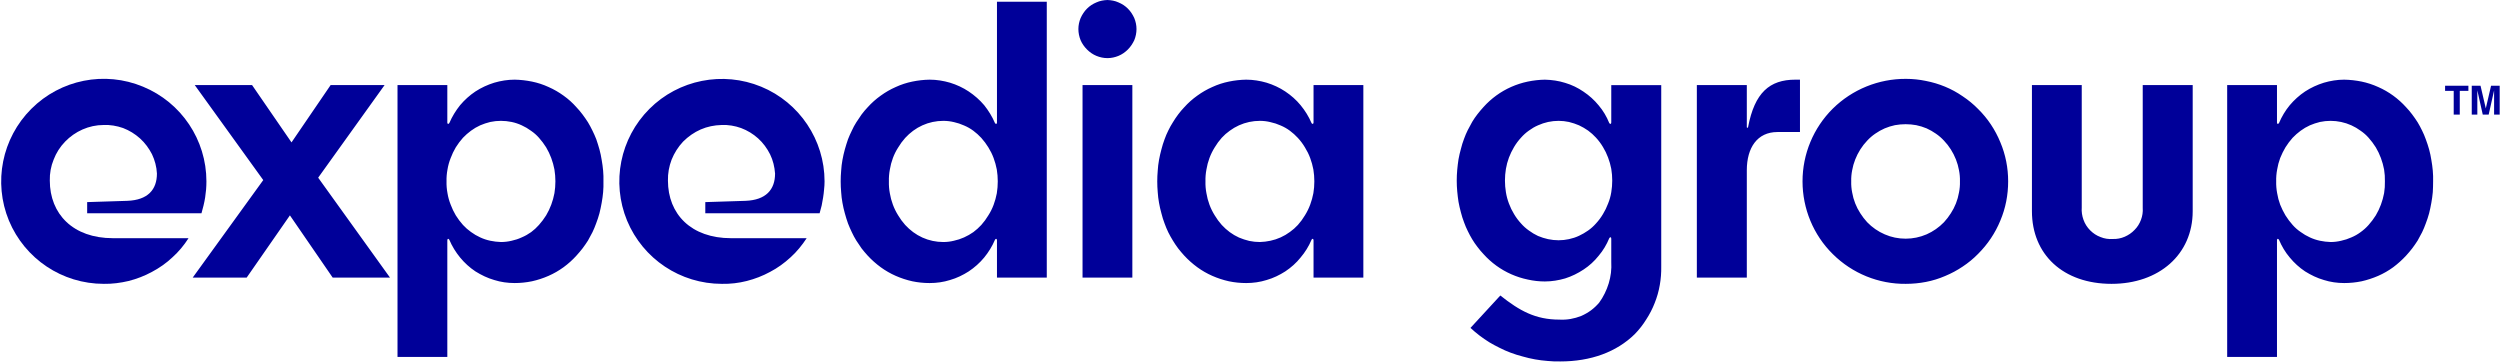 <svg version="1.2" xmlns="http://www.w3.org/2000/svg" viewBox="0 0 1566 227" width="1566" height="227">
	<title>expedia-group-logo-white-svg</title>
	<style>
		.s0 { fill: #000099 } 
	</style>
	<g id="Layer">
		<g id="Layer">
			<path id="Layer" class="s0" d="m98.3 108.7c-0.2-4.2-1.3-8.3-3.1-12.1-1.9-3.7-4.4-7.1-7.5-9.9-3.1-2.8-6.7-5-10.6-6.5-4-1.4-8.2-2.1-12.3-1.9-4.5 0-9 1-13.1 2.8-4.1 1.8-7.8 4.4-10.9 7.6-3.2 3.3-5.6 7.1-7.2 11.3-1.7 4.1-2.5 8.6-2.4 13.1 0 21 14.6 36.1 39.5 36.1h47.4c-2.8 4.4-6.2 8.5-10.1 12-3.8 3.6-8.1 6.6-12.8 9.1-4.6 2.5-9.5 4.4-14.6 5.7-5.1 1.2-10.3 1.9-15.6 1.8-26 0-49.4-15.6-59.4-39.6-9.9-24-4.4-51.6 14-70 18.4-18.4 46-23.9 70-13.9 24 9.9 39.7 33.3 39.7 59.3q0 2.5-0.2 5.1-0.3 2.5-0.6 5-0.4 2.5-1 5-0.6 2.5-1.3 4.9h-71.6v-7l25.2-0.8c12.8-0.5 18.5-7 18.5-17.1z"/>
		</g>
	</g>
	<g id="Layer">
		<path id="Layer" fill-rule="evenodd" class="s0" d="m182.6 89.2l24.5-35.9h33.8l-41.6 58 45 62.6h-35.9l-26.8-39-27.1 39h-33.8l44.2-61.1-42.9-59.5h35.9zm97.6 134.4h-31.2v-170.3h31.2v23.4c0 0.6 0.2 0.9 0.6 0.9 0.2 0 0.5-0.2 0.7-0.6 1.7-4 4-7.7 6.7-11.1 2.8-3.3 6-6.2 9.6-8.6 3.7-2.4 7.6-4.2 11.8-5.5 4.1-1.2 8.4-1.9 12.8-1.9q5.4 0.1 10.8 1.2 5.4 1.1 10.4 3.4 5 2.2 9.4 5.4 4.5 3.2 8.1 7.3 2 2.1 3.8 4.5 1.8 2.4 3.4 4.9 1.5 2.5 2.8 5.2 1.3 2.6 2.4 5.4 1.1 3.2 2 6.4 0.9 3.3 1.4 6.6 0.6 3.3 0.9 6.7 0.3 3.4 0.2 6.7 0.1 3.4-0.2 6.8-0.3 3.3-0.9 6.6-0.6 3.4-1.4 6.6-0.9 3.3-2.1 6.4-1 2.8-2.3 5.5-1.3 2.6-2.8 5.2-1.6 2.5-3.4 4.9-1.8 2.3-3.8 4.5-3.6 4-8.1 7.3-4.4 3.2-9.4 5.4-5 2.2-10.4 3.4-5.4 1.1-10.8 1.1c-4.4 0-8.7-0.6-12.8-1.9-4.2-1.2-8.1-3.1-11.8-5.4-3.6-2.4-6.8-5.3-9.6-8.7-2.7-3.3-5-7-6.7-11-0.2-0.4-0.5-0.7-0.7-0.7-0.4 0-0.6 0.4-0.6 0.9 0 0 0 73.1 0 73.1zm33.6-147.9q-3.4 0-6.7 0.7-3.3 0.8-6.3 2.1-3.1 1.4-5.8 3.4-2.7 2-5 4.4-2.5 2.8-4.5 6-1.9 3.2-3.2 6.7-1.4 3.5-2 7.2-0.7 3.7-0.6 7.4-0.1 3.7 0.6 7.4 0.6 3.7 2 7.2 1.3 3.5 3.2 6.7 2 3.2 4.5 6 2.3 2.5 5 4.4 2.7 2 5.8 3.4 3 1.4 6.3 2.1 3.3 0.7 6.7 0.8 3.4 0 6.7-0.8 3.3-0.7 6.3-2.1 3.1-1.3 5.9-3.3 2.7-2 4.9-4.5 2.5-2.8 4.5-6 1.9-3.2 3.2-6.7 1.3-3.5 2-7.2 0.6-3.7 0.6-7.4 0-3.7-0.6-7.4-0.7-3.7-2-7.2-1.3-3.5-3.2-6.7-2-3.2-4.5-6-2.2-2.5-5-4.4-2.7-2-5.8-3.4-3-1.4-6.3-2.1-3.4-0.7-6.7-0.7zm171.7 33c-0.3-4.2-1.3-8.3-3.1-12-1.9-3.8-4.4-7.2-7.5-10-3.1-2.8-6.7-5-10.7-6.5-3.9-1.4-8.1-2.1-12.2-1.9-4.5 0.1-9 1-13.1 2.8-4.1 1.8-7.8 4.4-11 7.6-3.1 3.3-5.5 7.1-7.2 11.3-1.6 4.2-2.4 8.6-2.3 13.1 0 21.1 14.6 36.1 39.5 36.1h47.4c-2.9 4.4-6.2 8.5-10.1 12-3.9 3.6-8.2 6.7-12.8 9.1-4.6 2.5-9.5 4.4-14.6 5.7-5.1 1.3-10.3 1.9-15.6 1.8-26 0-49.4-15.6-59.4-39.6-9.9-24-4.4-51.6 14-70 18.3-18.3 46-23.8 70-13.9 24 9.9 39.7 33.4 39.7 59.3q0 2.6-0.3 5.1-0.2 2.5-0.6 5-0.4 2.6-0.9 5-0.6 2.5-1.3 4.9h-71.6v-7l25.2-0.8c12.8-0.5 18.5-7 18.5-17.1zm96.8 68.6q-5.5 0-10.8-1.1-5.4-1.2-10.4-3.4-5-2.2-9.4-5.4-4.5-3.3-8.2-7.3-2-2.2-3.8-4.5-1.7-2.4-3.3-4.9-1.6-2.6-2.8-5.2-1.3-2.7-2.4-5.5-1.1-3.1-2-6.4-0.9-3.2-1.5-6.6-0.6-3.3-0.8-6.6-0.3-3.4-0.3-6.8 0-3.3 0.3-6.7 0.2-3.4 0.8-6.7 0.6-3.3 1.5-6.6 0.9-3.2 2-6.4 1.1-2.8 2.4-5.4 1.2-2.7 2.8-5.2 1.6-2.5 3.3-4.9 1.8-2.4 3.8-4.5 3.7-4.1 8.2-7.3 4.4-3.2 9.4-5.4 5-2.3 10.4-3.4 5.3-1.1 10.8-1.2c4.4 0 8.7 0.7 12.8 1.9 4.2 1.3 8.1 3.1 11.7 5.5 3.6 2.4 6.9 5.3 9.7 8.6 2.7 3.4 5 7.1 6.7 11.1 0.2 0.4 0.5 0.6 0.7 0.6 0.4 0 0.6-0.3 0.6-0.9v-75.6h31.2v172.8h-31.2v-23.4c0-0.5-0.2-0.9-0.6-0.9-0.2 0-0.5 0.3-0.7 0.7-1.7 4-4 7.7-6.7 11-2.8 3.4-6.1 6.3-9.7 8.7-3.6 2.3-7.5 4.2-11.7 5.4-4.1 1.3-8.4 1.9-12.8 1.9zm8.6-101.6q-3.4 0-6.7 0.7-3.3 0.7-6.4 2.1-3.1 1.4-5.8 3.4-2.7 2-5 4.5-2.5 2.8-4.4 6-2 3.1-3.3 6.6-1.3 3.5-1.9 7.2-0.7 3.7-0.6 7.4-0.1 3.8 0.6 7.5 0.6 3.6 1.9 7.1 1.3 3.5 3.3 6.7 1.9 3.2 4.4 6 2.3 2.5 5 4.5 2.7 2 5.8 3.4 3.1 1.4 6.4 2.1 3.3 0.7 6.7 0.7 3.4 0 6.6-0.8 3.3-0.7 6.4-2.1 3.1-1.4 5.8-3.3 2.7-2 5-4.5 2.5-2.8 4.4-6 2-3.1 3.3-6.6 1.3-3.5 2-7.2 0.6-3.7 0.6-7.5 0-3.7-0.6-7.4-0.7-3.7-2-7.2-1.3-3.5-3.3-6.7-1.9-3.1-4.4-5.9-2.3-2.5-5-4.5-2.7-2-5.8-3.3-3.1-1.4-6.3-2.1-3.3-0.8-6.7-0.8zm87.2-22.4h31.2v120.6h-31.2zm15.6-16.9c-2.4 0-4.7-0.5-6.9-1.4-2.2-0.9-4.2-2.3-5.9-4-1.7-1.7-3.1-3.7-4-5.8-0.9-2.2-1.4-4.6-1.4-7 0-2.4 0.5-4.7 1.4-6.9 1-2.2 2.3-4.2 4-5.9 1.7-1.7 3.7-3 5.9-3.9 2.2-1 4.5-1.4 6.9-1.5 2.4 0.1 4.7 0.5 6.9 1.5 2.2 0.9 4.2 2.2 5.9 3.9 1.7 1.7 3 3.7 4 5.9 0.9 2.2 1.4 4.5 1.4 6.9 0 2.4-0.5 4.8-1.4 7-1 2.1-2.3 4.1-4 5.8-1.7 1.7-3.7 3.1-5.9 4-2.2 0.9-4.5 1.4-6.9 1.4zm86.9 140.9q-5.5 0-10.8-1.1-5.4-1.2-10.4-3.4-5-2.2-9.4-5.4-4.5-3.3-8.2-7.3-2-2.2-3.8-4.5-1.8-2.4-3.3-4.9-1.6-2.6-2.9-5.2-1.3-2.7-2.3-5.5-1.2-3.1-2-6.4-0.9-3.2-1.5-6.6-0.6-3.3-0.8-6.6-0.3-3.4-0.3-6.8 0-3.3 0.3-6.7 0.2-3.4 0.8-6.7 0.6-3.3 1.5-6.6 0.8-3.2 2-6.4 1-2.8 2.3-5.4 1.3-2.7 2.9-5.2 1.5-2.5 3.3-4.9 1.8-2.4 3.8-4.5 3.7-4.1 8.2-7.3 4.4-3.2 9.4-5.4 5-2.3 10.4-3.4 5.3-1.1 10.8-1.2c4.3 0 8.7 0.7 12.8 1.9 4.2 1.3 8.1 3.1 11.7 5.5 3.6 2.4 6.9 5.3 9.6 8.6 2.8 3.4 5.1 7.1 6.8 11.1 0.2 0.4 0.4 0.6 0.7 0.6 0.3 0 0.6-0.3 0.6-0.9v-23.4h31.2v120.6h-31.2v-23.4c0-0.5-0.3-0.9-0.6-0.9-0.3 0-0.5 0.3-0.7 0.7-1.7 4-4 7.7-6.8 11-2.7 3.4-6 6.3-9.6 8.7-3.6 2.3-7.5 4.2-11.7 5.4-4.1 1.3-8.5 1.9-12.8 1.9zm8.6-101.6q-3.4 0-6.7 0.7-3.3 0.7-6.4 2.1-3.1 1.4-5.8 3.4-2.7 1.9-5 4.4-2.5 2.8-4.4 6-2 3.2-3.3 6.7-1.3 3.5-1.9 7.2-0.7 3.7-0.6 7.4-0.1 3.8 0.6 7.4 0.6 3.7 1.9 7.2 1.3 3.5 3.3 6.7 1.9 3.2 4.4 6 2.3 2.5 5 4.5 2.7 2 5.8 3.4 3.1 1.3 6.4 2.1 3.3 0.7 6.7 0.7 3.4-0.1 6.6-0.8 3.3-0.7 6.4-2.1 3.1-1.4 5.8-3.4 2.7-1.9 5-4.4 2.5-2.8 4.4-6 2-3.2 3.3-6.7 1.3-3.5 2-7.2 0.6-3.6 0.6-7.4 0-3.7-0.6-7.4-0.7-3.7-2-7.2-1.3-3.5-3.3-6.7-1.9-3.2-4.4-5.9-2.3-2.5-5-4.5-2.7-2-5.8-3.3-3.1-1.4-6.4-2.1-3.2-0.8-6.6-0.8zm188.1 150.7q-3.9 0.1-7.9-0.3-4-0.3-7.9-1-3.9-0.7-7.7-1.8-3.9-1-7.6-2.4-3.5-1.3-6.8-3-3.3-1.6-6.5-3.5-3.2-2-6.1-4.2-3-2.3-5.7-4.8l18.7-20.3c12.1 9.6 22 15.1 37 15.1q3.5 0.2 7-0.4 3.4-0.6 6.7-1.9 3.2-1.4 6.1-3.5 2.8-2.1 5.1-4.8 2-2.7 3.5-5.8 1.5-3 2.5-6.3 1-3.3 1.4-6.6 0.4-3.4 0.2-6.8v-14.6c0-0.5-0.2-0.9-0.5-0.9-0.3 0-0.5 0.2-0.8 0.7-1.6 3.9-3.8 7.6-6.6 10.9-2.7 3.4-5.9 6.3-9.4 8.6-3.6 2.4-7.5 4.3-11.6 5.6-4.1 1.2-8.4 1.9-12.7 1.9q-5.4 0-10.7-1.2-5.3-1.1-10.3-3.3-5-2.2-9.4-5.4-4.4-3.2-8-7.2-2-2.1-3.8-4.5-1.8-2.3-3.3-4.8-1.5-2.5-2.8-5.2-1.3-2.6-2.3-5.4-1.2-3.1-2-6.3-0.9-3.3-1.5-6.6-0.5-3.3-0.8-6.6-0.3-3.3-0.3-6.7 0-3.3 0.3-6.7 0.3-3.3 0.8-6.6 0.6-3.3 1.5-6.5 0.8-3.3 2-6.4 1-2.8 2.3-5.4 1.3-2.6 2.8-5.2 1.5-2.5 3.3-4.8 1.8-2.3 3.8-4.5 3.6-4 8-7.2 4.4-3.2 9.4-5.4 5-2.2 10.3-3.3 5.3-1.1 10.7-1.2c4.3 0.1 8.6 0.7 12.7 2 4.1 1.2 8 3.1 11.5 5.5 3.6 2.4 6.8 5.3 9.5 8.6 2.8 3.3 5 7 6.6 11 0.2 0.4 0.5 0.6 0.8 0.6 0.3 0 0.5-0.3 0.5-0.9v-23.4h31.3v113.6q0.1 5.9-0.9 11.6-1 5.8-3.2 11.3-2.1 5.4-5.3 10.3-3.1 5-7.2 9.2c-11.4 11.2-27.5 17.1-46.7 17.1zm-1-150.7q-3.3 0-6.6 0.7-3.2 0.7-6.3 2.1-3 1.3-5.7 3.3-2.7 1.9-4.9 4.4-2.5 2.7-4.4 5.9-1.9 3.2-3.2 6.6-1.3 3.5-1.9 7.1-0.6 3.6-0.6 7.3 0 3.7 0.6 7.3 0.6 3.7 1.9 7.1 1.3 3.5 3.2 6.6 1.9 3.2 4.4 5.9 2.2 2.5 4.9 4.4 2.7 2 5.7 3.4 3.1 1.3 6.3 2 3.3 0.7 6.6 0.7 3.3 0 6.5-0.7 3.3-0.7 6.3-2.1 3-1.4 5.7-3.3 2.7-1.9 4.9-4.4 2.5-2.7 4.4-5.9 1.9-3.1 3.2-6.6 1.4-3.4 2-7.1 0.6-3.6 0.6-7.3 0-3.7-0.6-7.3-0.7-3.7-2-7.1-1.3-3.5-3.2-6.6-1.9-3.2-4.4-5.9-2.2-2.4-4.9-4.4-2.7-1.9-5.7-3.3-3-1.3-6.3-2.1-3.2-0.7-6.5-0.7zm117.9-22.4v26.3c0 0.5 0.5 0.8 0.8 0 4.1-21.6 13.5-29.7 29.6-29.7h2.9v32.8h-14.1c-12.7 0-19.2 9.9-19.2 23.9v67.3h-31.3v-120.6zm99.7 124.5c-17.1 0.2-33.6-6.5-45.8-18.6-12.2-12-19-28.5-19-45.6 0-17.1 6.8-33.5 19-45.6 12.2-12 28.7-18.7 45.8-18.6q6.3 0 12.5 1.3 6.2 1.2 12 3.6 5.8 2.4 11 6 5.3 3.5 9.7 8c6 5.9 10.7 13 13.9 20.8 3.3 7.8 4.9 16.1 4.9 24.5 0 8.5-1.6 16.8-4.9 24.6-3.2 7.8-7.9 14.8-13.9 20.8q-4.4 4.5-9.7 8-5.2 3.5-11 5.9-5.8 2.5-12 3.7-6.2 1.2-12.5 1.2zm-0.2-100q-3.4 0-6.7 0.6-3.3 0.7-6.4 2-3.2 1.4-5.9 3.3-2.8 1.9-5.1 4.4-2.4 2.5-4.3 5.5-1.9 3-3.2 6.3-1.3 3.3-1.9 6.7-0.7 3.5-0.6 7-0.1 3.6 0.6 7 0.6 3.5 1.9 6.8 1.3 3.3 3.2 6.2 1.9 3 4.3 5.6c3.1 3.2 6.8 5.8 11 7.6 4.1 1.8 8.5 2.7 13.1 2.7 4.5 0 8.9-0.9 13.1-2.7 4.1-1.8 7.8-4.4 10.9-7.6q2.4-2.6 4.3-5.6 1.9-2.9 3.2-6.2 1.3-3.3 1.9-6.8 0.7-3.4 0.6-7 0.1-3.5-0.6-7-0.6-3.4-1.9-6.7-1.3-3.3-3.2-6.3-1.9-3-4.3-5.5-2.3-2.5-5.1-4.4-2.7-1.9-5.8-3.3-3.1-1.3-6.5-2-3.3-0.6-6.6-0.6zm129 100c-30.4 0-49.9-18.4-49.9-45.5v-79h31.2v76.7c-0.2 2.6 0.2 5.2 1.1 7.7 0.9 2.5 2.3 4.7 4.2 6.6 1.8 1.8 4 3.3 6.5 4.2 2.4 1 5.1 1.4 7.7 1.2 2.5 0.1 5.1-0.4 7.4-1.4 2.3-1 4.4-2.4 6.2-4.3 1.8-1.8 3.1-3.9 4-6.3 0.9-2.4 1.3-4.9 1.1-7.5v-76.9h31.3v79c0 27.1-21.1 45.5-50.8 45.5zm103.6 45.8h-31.2v-170.3h31.2v23.4c0 0.6 0.2 0.9 0.5 0.9 0.3 0 0.6-0.2 0.8-0.6 1.7-4 3.9-7.7 6.7-11.1 2.8-3.3 6-6.2 9.6-8.6 3.7-2.4 7.6-4.2 11.8-5.5 4.1-1.2 8.4-1.9 12.7-1.9q5.5 0.1 10.9 1.2 5.3 1.1 10.4 3.4 5 2.2 9.4 5.4 4.4 3.2 8.1 7.3 2 2.1 3.8 4.5 1.8 2.4 3.4 4.9 1.5 2.5 2.8 5.2 1.3 2.6 2.3 5.4 1.2 3.2 2.1 6.4 0.9 3.3 1.4 6.6 0.6 3.3 0.9 6.7 0.3 3.4 0.2 6.7 0 3.4-0.2 6.8-0.3 3.3-0.9 6.6-0.6 3.4-1.4 6.6-0.9 3.3-2.1 6.4-1 2.8-2.3 5.5-1.3 2.6-2.8 5.2-1.6 2.5-3.4 4.9-1.8 2.3-3.8 4.5-3.7 4-8.1 7.3-4.4 3.2-9.4 5.4-5.1 2.2-10.4 3.4-5.4 1.1-10.9 1.1c-4.3 0-8.6-0.6-12.7-1.9-4.2-1.2-8.1-3.1-11.8-5.4-3.6-2.4-6.8-5.3-9.6-8.7-2.8-3.3-5-7-6.7-11-0.2-0.4-0.5-0.7-0.8-0.7-0.3 0-0.5 0.4-0.5 0.9 0 0 0 73.1 0 73.1zm33.6-147.9q-3.4 0-6.7 0.7-3.3 0.8-6.3 2.1-3.1 1.4-5.8 3.4-2.7 2-5 4.4-2.5 2.8-4.5 6-1.9 3.2-3.3 6.7-1.3 3.5-1.9 7.2-0.7 3.7-0.6 7.4-0.1 3.7 0.6 7.4 0.6 3.7 1.9 7.2 1.4 3.5 3.3 6.7 2 3.2 4.5 6 2.2 2.5 5 4.4 2.7 2 5.8 3.4 3 1.4 6.3 2.1 3.3 0.7 6.7 0.8 3.3 0 6.6-0.8 3.3-0.7 6.4-2.1 3.1-1.3 5.8-3.3 2.8-2 5-4.5 2.5-2.8 4.5-6 1.9-3.2 3.2-6.7 1.3-3.5 2-7.2 0.6-3.7 0.5-7.4 0.1-3.7-0.5-7.4-0.7-3.7-2-7.2-1.3-3.5-3.2-6.7-2-3.2-4.5-6-2.2-2.5-5-4.4-2.7-2-5.8-3.4-3.1-1.4-6.4-2.1-3.3-0.7-6.6-0.7zm86.3-22v3.2h-5.4v14.9h-3.8v-14.9h-5.4v-3.2zm14.2 0h5.4v18.1h-3.5c0-0.4 0-13.1 0-13.7q0-0.9 0-1.5l-3.4 15.2h-3.7l-3.4-15.2q0 0.6 0 1.5 0 1 0 1.5v12.2h-3.5v-18.1h5.5l3.3 14.2z"/>
	</g>
</svg>
